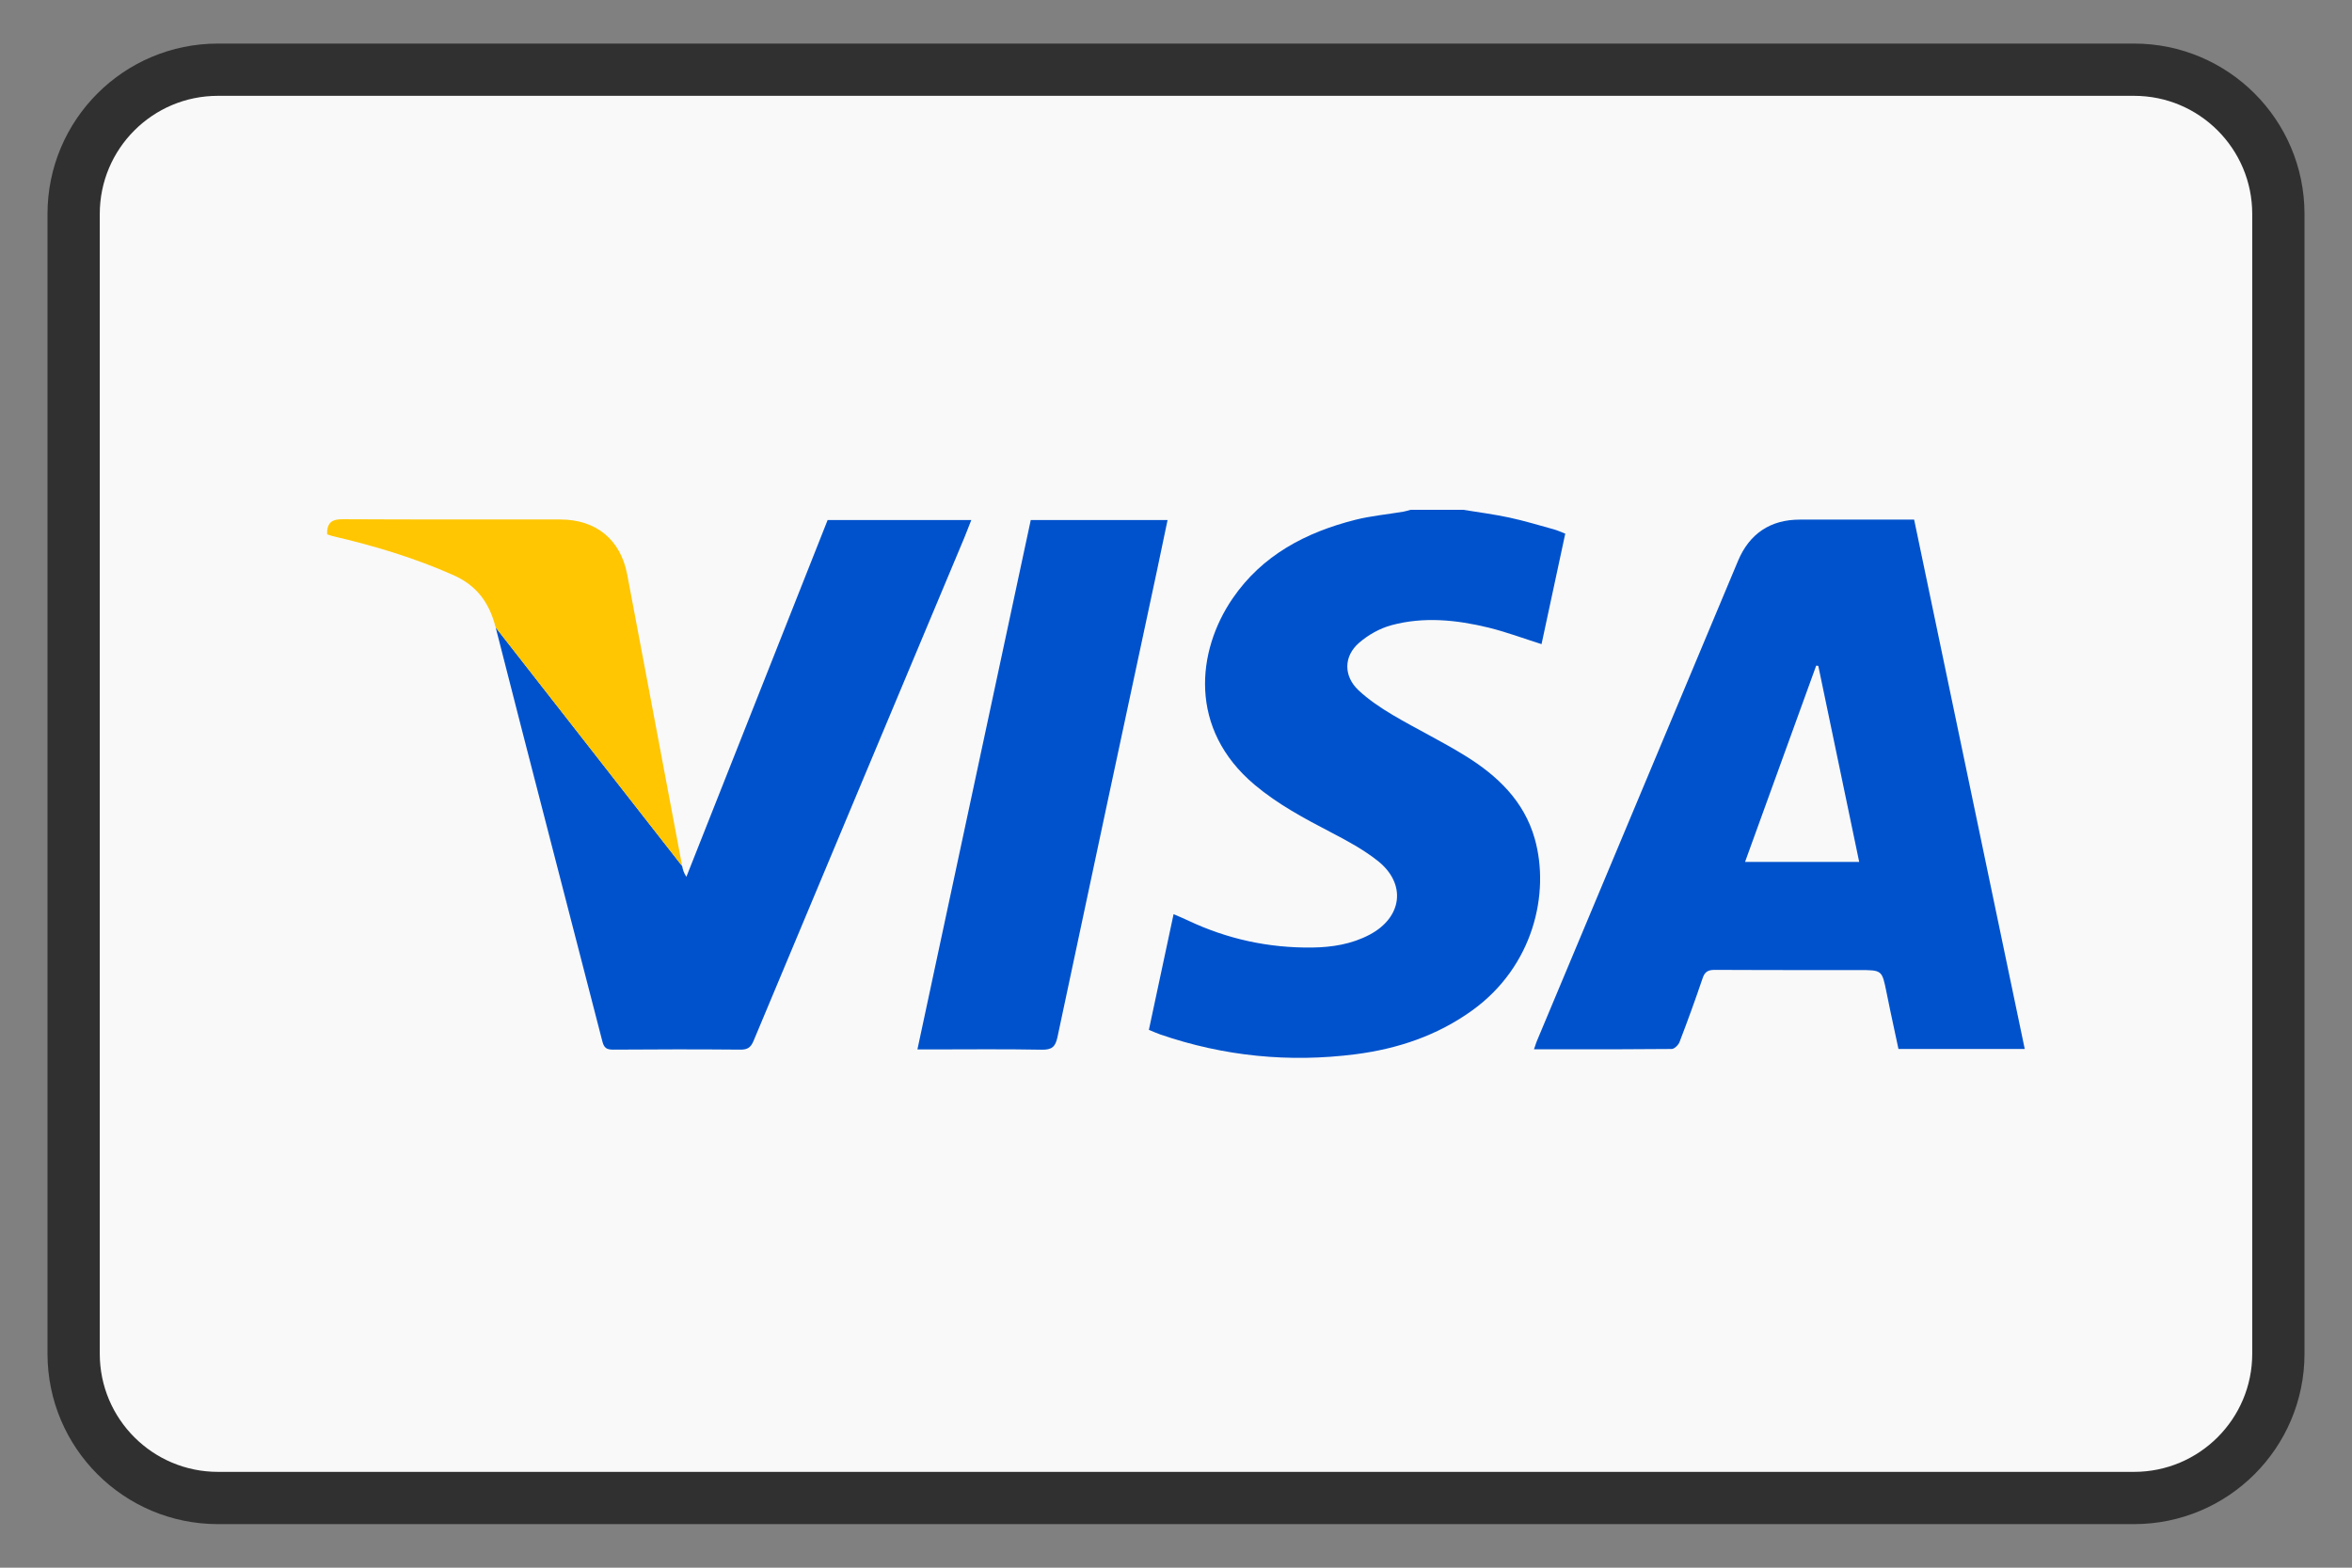 <svg width="36" height="24" viewBox="0 0 36 24" fill="none" xmlns="http://www.w3.org/2000/svg">
<rect x="0" y="0" width="36" height="24" fill="#808080" stroke="none"/>
<g id="iconfinder_JD-08_2224475">
<path id="Path" d="M32.664 22.933H3.336C2.116 22.933 1.127 21.944 1.127 20.724V3.276C1.127 2.056 2.116 1.067 3.336 1.067H32.664C33.884 1.067 34.873 2.056 34.873 3.276V20.724C34.873 21.944 33.884 22.933 32.664 22.933Z" fill="#F9F9F9"/>
<path id="Path_2" d="M10.441 13.258C10.451 13.31 10.464 13.361 10.506 13.423C11.227 11.601 11.948 9.78 12.668 7.961C13.4 7.961 14.125 7.961 14.867 7.961C14.827 8.061 14.794 8.15 14.758 8.237C13.683 10.803 12.607 13.368 11.534 15.935C11.493 16.033 11.444 16.07 11.335 16.069C10.685 16.063 10.035 16.064 9.385 16.069C9.287 16.069 9.246 16.045 9.22 15.943C8.677 13.831 8.125 11.72 7.587 9.606" fill="#0052CC"/>
<path id="Path_3" d="M7.587 9.606C7.49 9.227 7.3 8.965 6.938 8.804C6.342 8.539 5.723 8.354 5.09 8.207C5.062 8.2 5.035 8.189 5.008 8.18C5.008 8.161 5.008 8.142 5.008 8.122C5.028 7.963 5.128 7.948 5.268 7.949C6.37 7.955 7.473 7.952 8.575 7.953C9.122 7.953 9.498 8.258 9.6 8.796C9.882 10.283 10.161 11.771 10.441 13.258" fill="#FFC601"/>
<path id="Path_4" d="M22.398 7.805C22.634 7.843 22.871 7.874 23.104 7.924C23.334 7.974 23.56 8.042 23.787 8.105C23.841 8.12 23.893 8.145 23.958 8.17C23.836 8.737 23.716 9.299 23.595 9.861C23.319 9.774 23.055 9.675 22.783 9.608C22.293 9.489 21.792 9.438 21.299 9.571C21.12 9.619 20.941 9.72 20.801 9.842C20.564 10.048 20.564 10.35 20.792 10.566C20.948 10.712 21.131 10.835 21.316 10.945C21.684 11.162 22.07 11.349 22.433 11.574C22.922 11.877 23.328 12.264 23.491 12.84C23.727 13.678 23.469 14.794 22.536 15.467C22 15.854 21.393 16.057 20.746 16.14C19.73 16.27 18.732 16.171 17.76 15.837C17.706 15.819 17.654 15.794 17.585 15.766C17.711 15.177 17.835 14.593 17.963 13.995C18.045 14.031 18.116 14.059 18.184 14.092C18.786 14.377 19.419 14.514 20.084 14.506C20.389 14.502 20.687 14.455 20.962 14.31C21.465 14.045 21.531 13.53 21.088 13.179C20.872 13.008 20.623 12.873 20.377 12.745C19.966 12.531 19.561 12.315 19.204 12.015C18.186 11.16 18.316 9.965 18.867 9.161C19.32 8.499 19.986 8.15 20.744 7.958C20.985 7.897 21.236 7.875 21.482 7.833C21.518 7.827 21.554 7.814 21.59 7.805C21.859 7.805 22.129 7.805 22.398 7.805Z" fill="#0052CC"/>
<path id="Shape" fill-rule="evenodd" clip-rule="evenodd" d="M29.058 16.059H30.991L29.298 7.955C29.135 7.955 28.973 7.955 28.812 7.955C28.385 7.955 27.965 7.954 27.546 7.955C27.099 7.955 26.777 8.17 26.603 8.585C25.576 11.035 24.55 13.485 23.525 15.934C23.514 15.959 23.506 15.984 23.497 16.013C23.491 16.029 23.485 16.046 23.479 16.064C23.613 16.064 23.746 16.064 23.879 16.064C24.454 16.064 25.02 16.065 25.587 16.059C25.628 16.059 25.69 15.998 25.707 15.953C25.831 15.63 25.949 15.305 26.06 14.977C26.093 14.877 26.143 14.848 26.246 14.848C26.801 14.851 27.356 14.851 27.91 14.851C28.092 14.851 28.273 14.851 28.455 14.851C28.806 14.851 28.806 14.851 28.874 15.186L28.875 15.191C28.914 15.387 28.956 15.583 28.998 15.778C29.018 15.872 29.038 15.965 29.058 16.059ZM28.124 11.598C28.234 12.126 28.345 12.658 28.457 13.195H26.71C27.015 12.353 27.316 11.523 27.616 10.695C27.677 10.526 27.738 10.358 27.799 10.19L27.831 10.194C27.928 10.661 28.026 11.128 28.124 11.598Z" fill="#0052CC"/>
<path id="Path_5" d="M14.042 16.066C14.624 13.349 15.201 10.654 15.777 7.961C16.479 7.961 17.166 7.961 17.871 7.961C17.815 8.229 17.762 8.486 17.707 8.744C17.199 11.121 16.689 13.498 16.186 15.876C16.154 16.028 16.099 16.073 15.944 16.07C15.372 16.059 14.799 16.066 14.226 16.066C14.173 16.066 14.121 16.066 14.042 16.066Z" fill="#0052CC"/>
<path id="Path_6" fill-rule="evenodd" clip-rule="evenodd" d="M32.664 22.933H3.336C2.116 22.933 1.127 21.944 1.127 20.724V3.276C1.127 2.056 2.116 1.067 3.336 1.067H32.664C33.884 1.067 34.873 2.056 34.873 3.276V20.724C34.873 21.944 33.884 22.933 32.664 22.933Z" stroke="#303030" stroke-width="0.8" stroke-linecap="round" stroke-linejoin="round"/>
</g>
</svg>
